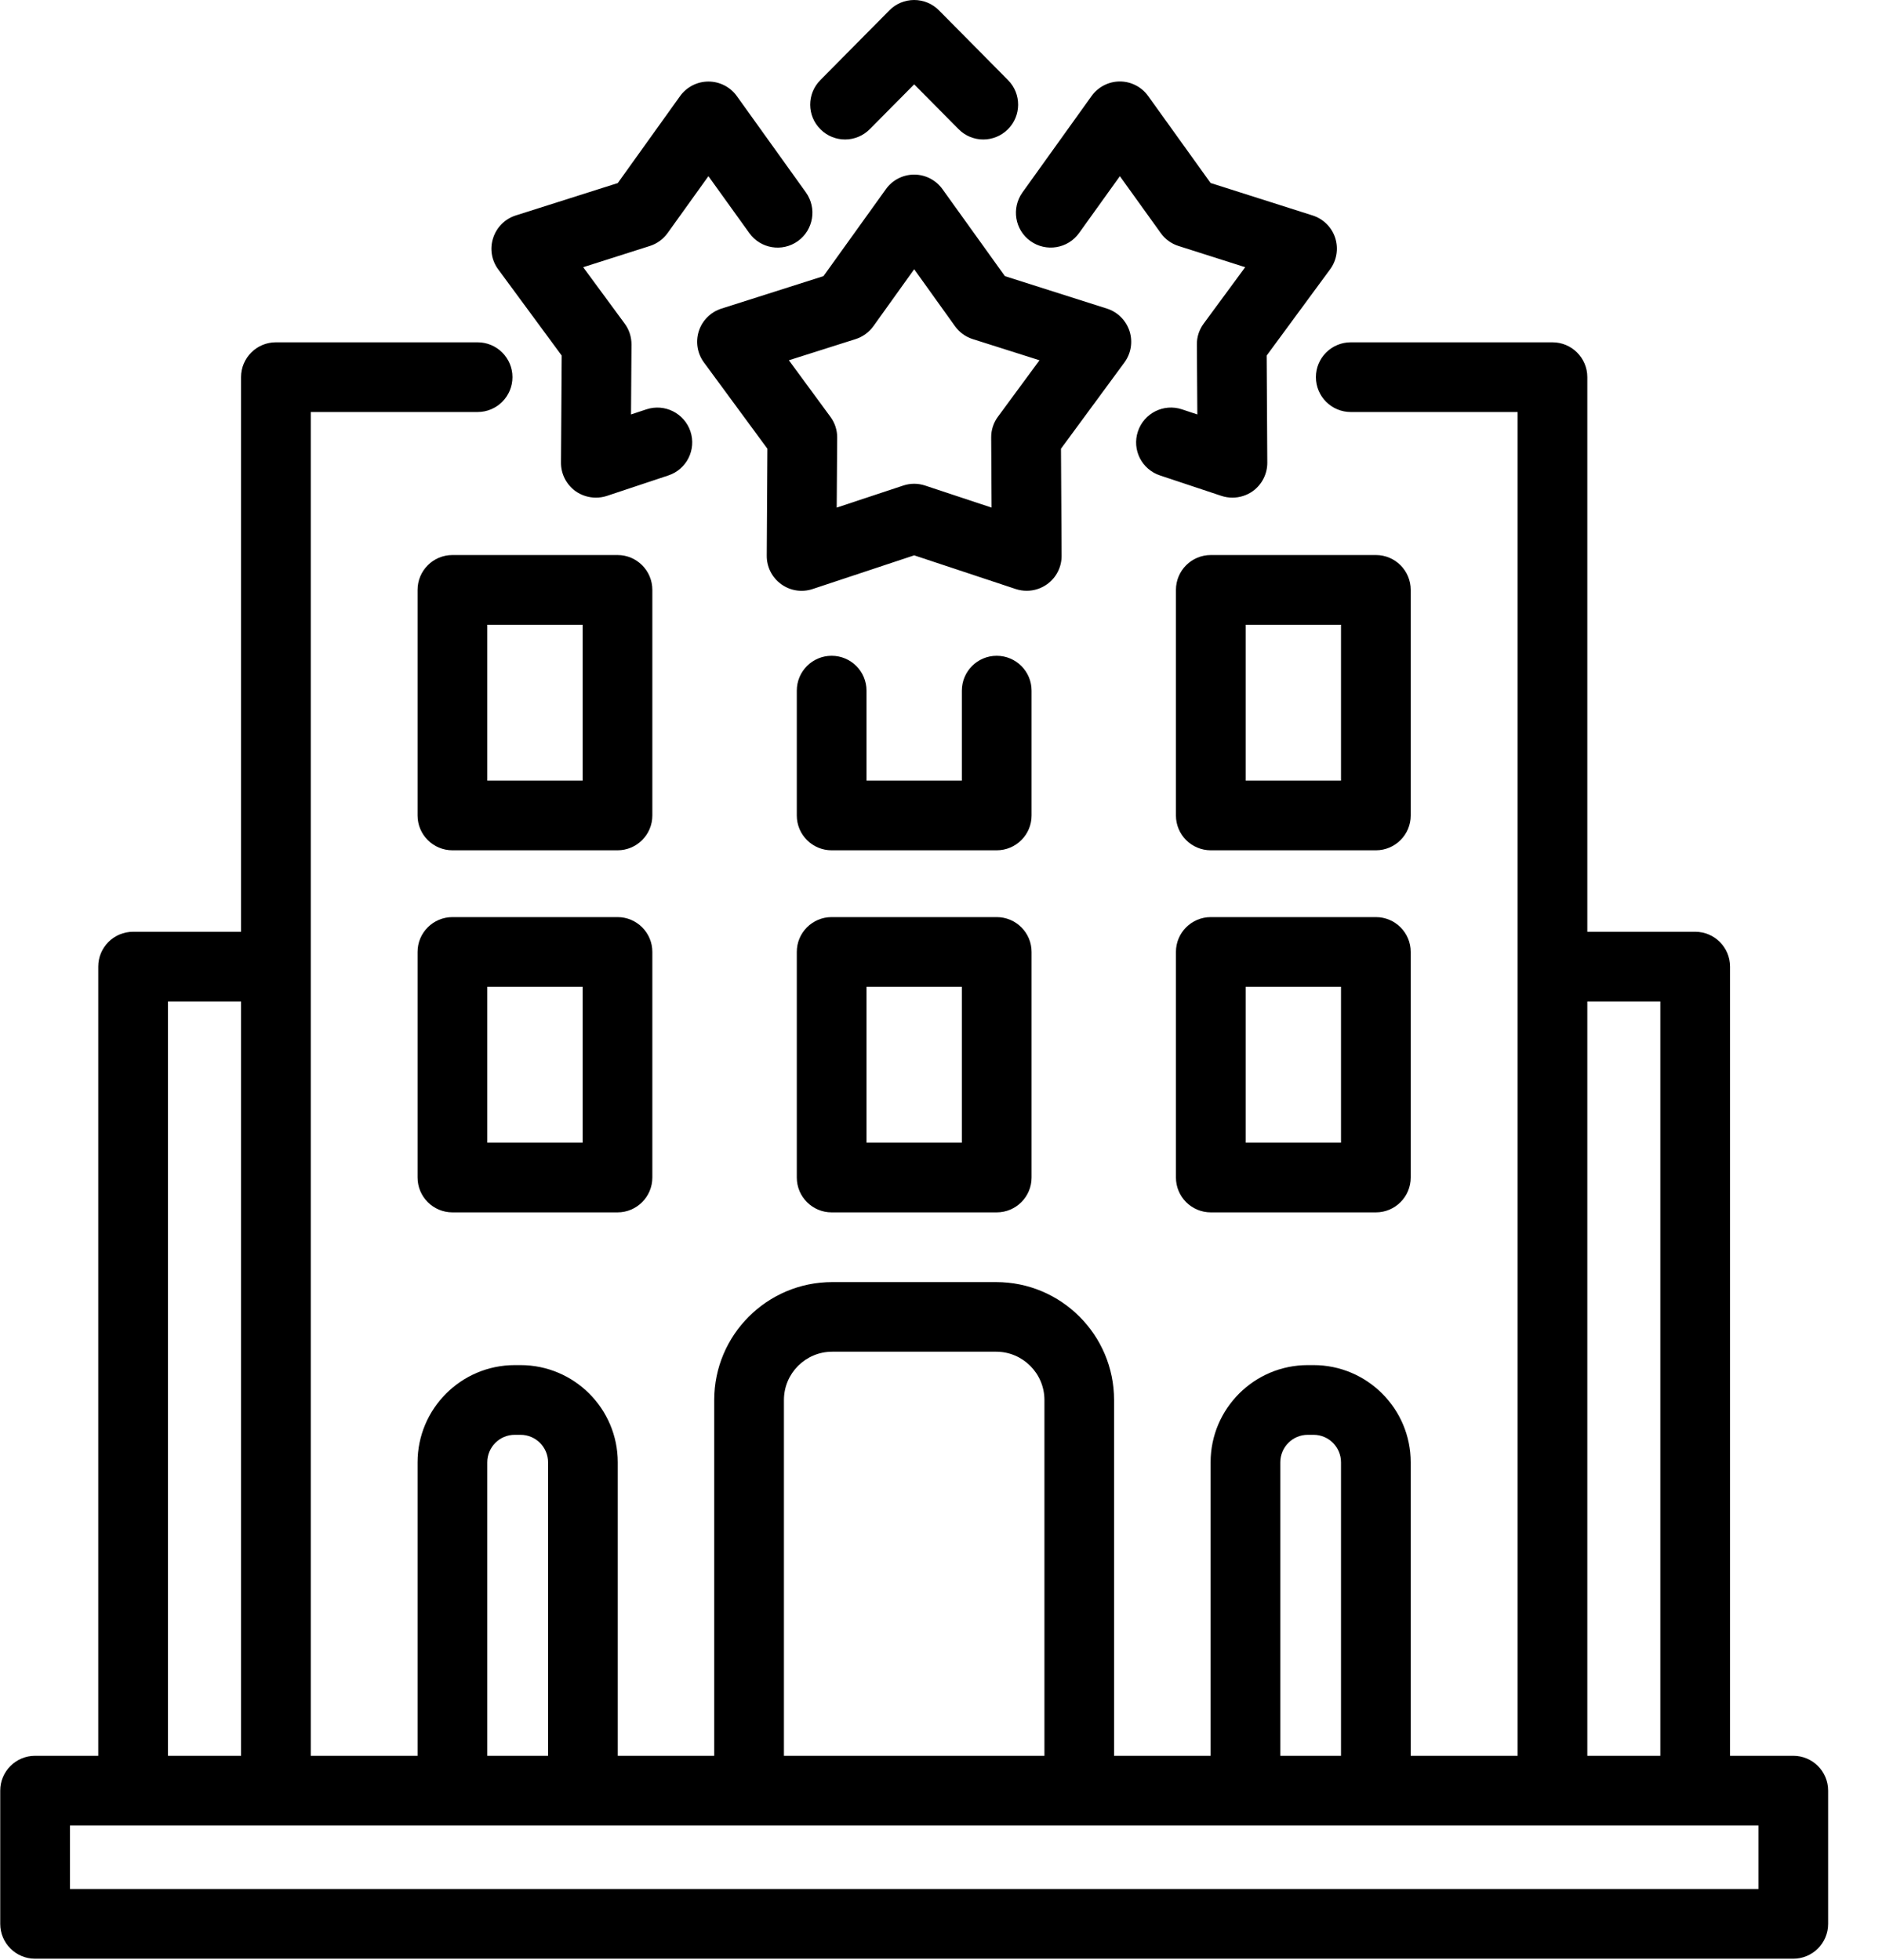 
<svg width="24px" height="25px" viewBox="0 0 24 25" version="1.1" xmlns="http://www.w3.org/2000/svg" xmlns:xlink="http://www.w3.org/1999/xlink">
    <!-- Generator: Sketch 43.1 (39012) - http://www.bohemiancoding.com/sketch -->
    <desc>Created with Sketch.</desc>
    <defs></defs>
    <g id="Page-1" stroke="none" stroke-width="1" fill="none" fill-rule="evenodd">
        <g id="hotel" fill-rule="nonzero" fill="#000000">
            <path d="M13.039,2.454 L13.92,1.225 C14.003,1.109 14.138,1.039 14.281,1.039 C14.424,1.039 14.559,1.109 14.642,1.225 L15.438,2.334 L16.739,2.748 C16.876,2.792 16.983,2.898 17.027,3.034 C17.071,3.171 17.047,3.32 16.962,3.435 L16.153,4.535 L16.161,5.9 C16.162,6.043 16.094,6.178 15.978,6.263 C15.901,6.318 15.81,6.347 15.717,6.347 C15.67,6.347 15.623,6.34 15.577,6.325 L14.793,6.064 C14.56,5.987 14.433,5.736 14.511,5.503 C14.588,5.27 14.84,5.143 15.073,5.221 L15.269,5.286 L15.263,4.393 C15.262,4.297 15.293,4.204 15.35,4.127 L15.879,3.408 L15.028,3.137 C14.937,3.108 14.857,3.05 14.802,2.972 L14.281,2.247 L13.761,2.972 C13.618,3.172 13.34,3.217 13.141,3.075 C12.941,2.932 12.896,2.654 13.039,2.454 Z M17.99,10.401 C17.99,10.646 17.791,10.845 17.546,10.845 L15.441,10.845 C15.195,10.845 14.996,10.646 14.996,10.401 L14.996,7.524 C14.996,7.278 15.195,7.079 15.441,7.079 L17.546,7.079 C17.791,7.079 17.99,7.278 17.99,7.524 L17.99,10.401 Z M17.101,7.968 L15.885,7.968 L15.885,9.956 L17.101,9.956 L17.101,7.968 Z M17.99,12.141 L17.99,15.018 C17.99,15.264 17.791,15.463 17.546,15.463 L15.441,15.463 C15.195,15.463 14.996,15.264 14.996,15.018 L14.996,12.141 C14.996,11.896 15.195,11.697 15.441,11.697 L17.546,11.697 C17.791,11.697 17.99,11.896 17.99,12.141 Z M17.101,12.586 L15.885,12.586 L15.885,14.574 L17.101,14.574 L17.101,12.586 Z M14.339,4.623 L13.53,5.723 L13.538,7.088 C13.539,7.231 13.471,7.366 13.355,7.45 C13.278,7.506 13.186,7.535 13.094,7.535 C13.047,7.535 12.999,7.528 12.954,7.513 L11.658,7.083 L10.362,7.513 C10.226,7.558 10.077,7.535 9.961,7.45 C9.845,7.366 9.777,7.231 9.778,7.088 L9.786,5.723 L8.977,4.623 C8.892,4.508 8.868,4.359 8.912,4.222 C8.956,4.086 9.063,3.98 9.2,3.936 L10.501,3.522 L11.297,2.413 C11.38,2.296 11.515,2.227 11.658,2.227 C11.801,2.227 11.935,2.296 12.019,2.413 L12.815,3.522 L14.116,3.936 C14.252,3.979 14.359,4.086 14.404,4.222 C14.448,4.359 14.424,4.508 14.339,4.623 Z M13.256,4.595 L12.405,4.325 C12.313,4.296 12.234,4.238 12.178,4.16 L11.658,3.434 L11.138,4.16 C11.082,4.238 11.002,4.296 10.911,4.325 L10.06,4.595 L10.589,5.315 C10.646,5.392 10.677,5.485 10.676,5.581 L10.67,6.474 L11.518,6.193 C11.563,6.178 11.611,6.17 11.658,6.17 C11.705,6.17 11.752,6.178 11.798,6.193 L12.645,6.474 L12.64,5.581 C12.639,5.485 12.669,5.392 12.726,5.315 L13.256,4.595 Z M11.092,1.647 L11.658,1.076 L12.224,1.647 C12.31,1.735 12.425,1.779 12.539,1.779 C12.652,1.779 12.765,1.736 12.852,1.65 C13.026,1.478 13.028,1.196 12.855,1.022 L11.974,0.132 C11.89,0.047 11.776,0 11.658,0 C11.539,0 11.425,0.047 11.342,0.132 L10.461,1.022 C10.288,1.196 10.289,1.478 10.464,1.65 C10.638,1.823 10.919,1.822 11.092,1.647 Z M8.319,10.401 C8.319,10.646 8.12,10.845 7.875,10.845 L5.77,10.845 C5.524,10.845 5.325,10.646 5.325,10.401 L5.325,7.524 C5.325,7.278 5.524,7.079 5.77,7.079 L7.875,7.079 C8.12,7.079 8.319,7.278 8.319,7.524 L8.319,10.401 Z M7.43,7.968 L6.214,7.968 L6.214,9.956 L7.43,9.956 L7.43,7.968 Z M8.319,12.141 L8.319,15.018 C8.319,15.264 8.12,15.463 7.875,15.463 L5.77,15.463 C5.524,15.463 5.325,15.264 5.325,15.018 L5.325,12.141 C5.325,11.896 5.524,11.697 5.77,11.697 L7.875,11.697 C8.12,11.697 8.319,11.896 8.319,12.141 Z M7.43,12.586 L6.214,12.586 L6.214,14.574 L7.43,14.574 L7.43,12.586 Z M23.313,22.838 L23.313,24.538 C23.313,24.783 23.114,24.982 22.868,24.982 L0.447,24.982 C0.202,24.982 0.003,24.783 0.003,24.538 L0.003,22.838 C0.003,22.593 0.202,22.394 0.447,22.394 L1.253,22.394 L1.253,12.328 C1.253,12.083 1.452,11.884 1.698,11.884 L3.074,11.884 L3.074,4.81 C3.074,4.565 3.273,4.366 3.518,4.366 L6.09,4.366 C6.336,4.366 6.535,4.565 6.535,4.81 C6.535,5.056 6.336,5.255 6.09,5.255 L3.963,5.255 L3.963,22.394 L5.325,22.394 L5.325,18.651 C5.325,17.967 5.881,17.411 6.565,17.411 L6.638,17.411 C7.322,17.411 7.878,17.967 7.878,18.651 L7.878,22.394 L9.108,22.394 L9.108,17.856 C9.108,17.026 9.783,16.352 10.613,16.352 L12.703,16.352 C13.533,16.352 14.207,17.026 14.207,17.856 L14.207,22.394 L15.438,22.394 L15.438,18.651 C15.438,17.967 15.994,17.411 16.677,17.411 L16.751,17.411 C17.434,17.411 17.99,17.967 17.99,18.651 L17.99,22.394 L19.353,22.394 L19.353,5.255 L17.226,5.255 C16.98,5.255 16.781,5.056 16.781,4.81 C16.781,4.565 16.98,4.366 17.226,4.366 L19.797,4.366 C20.043,4.366 20.242,4.565 20.242,4.81 L20.242,11.884 L21.618,11.884 C21.863,11.884 22.062,12.083 22.062,12.328 L22.062,22.394 L22.869,22.394 C23.114,22.394 23.313,22.593 23.313,22.838 Z M20.242,22.394 L21.173,22.394 L21.173,12.773 L20.242,12.773 L20.242,22.394 L20.242,22.394 Z M16.327,22.394 L17.101,22.394 L17.101,18.651 C17.101,18.457 16.944,18.3 16.751,18.3 L16.677,18.3 C16.484,18.3 16.327,18.457 16.327,18.651 L16.327,22.394 Z M9.997,22.394 L13.319,22.394 L13.319,17.856 C13.319,17.517 13.043,17.24 12.703,17.24 L10.613,17.24 C10.273,17.24 9.997,17.516 9.997,17.856 L9.997,22.394 L9.997,22.394 Z M6.214,22.394 L6.989,22.394 L6.989,18.651 C6.989,18.457 6.831,18.3 6.638,18.3 L6.564,18.3 C6.371,18.3 6.214,18.457 6.214,18.651 L6.214,22.394 Z M2.142,22.394 L3.074,22.394 L3.074,12.773 L2.142,12.773 L2.142,22.394 Z M22.424,23.283 L0.892,23.283 L0.892,24.093 L22.424,24.093 L22.424,23.283 Z M13.155,12.141 L13.155,15.018 C13.155,15.264 12.956,15.463 12.71,15.463 L10.605,15.463 C10.36,15.463 10.161,15.264 10.161,15.018 L10.161,12.141 C10.161,11.896 10.36,11.697 10.605,11.697 L12.71,11.697 C12.956,11.697 13.155,11.896 13.155,12.141 Z M12.266,12.586 L11.05,12.586 L11.05,14.574 L12.266,14.574 L12.266,12.586 Z M13.155,8.809 C13.155,8.563 12.956,8.364 12.71,8.364 C12.465,8.364 12.266,8.563 12.266,8.809 L12.266,9.956 L11.05,9.956 L11.05,8.809 C11.05,8.563 10.851,8.364 10.605,8.364 C10.36,8.364 10.161,8.563 10.161,8.809 L10.161,10.401 C10.161,10.646 10.36,10.845 10.605,10.845 L12.71,10.845 C12.956,10.845 13.155,10.646 13.155,10.401 L13.155,8.809 Z M7.163,4.535 L7.154,5.9 C7.153,6.043 7.221,6.178 7.337,6.263 C7.414,6.318 7.506,6.347 7.599,6.347 C7.646,6.347 7.693,6.34 7.739,6.325 L8.523,6.064 C8.756,5.987 8.882,5.736 8.805,5.503 C8.727,5.27 8.476,5.144 8.243,5.221 L8.047,5.286 L8.053,4.393 C8.053,4.297 8.023,4.204 7.966,4.127 L7.437,3.408 L8.288,3.137 C8.379,3.108 8.458,3.05 8.514,2.972 L9.034,2.247 L9.555,2.972 C9.698,3.172 9.975,3.218 10.175,3.075 C10.374,2.932 10.42,2.654 10.277,2.454 L9.396,1.225 C9.312,1.109 9.178,1.04 9.034,1.04 C8.891,1.04 8.757,1.109 8.673,1.225 L7.878,2.335 L6.577,2.748 C6.44,2.792 6.333,2.898 6.289,3.035 C6.244,3.171 6.268,3.32 6.353,3.435 L7.163,4.535 Z" id="XMLID_265_"></path>
        </g>
    </g>
</svg>